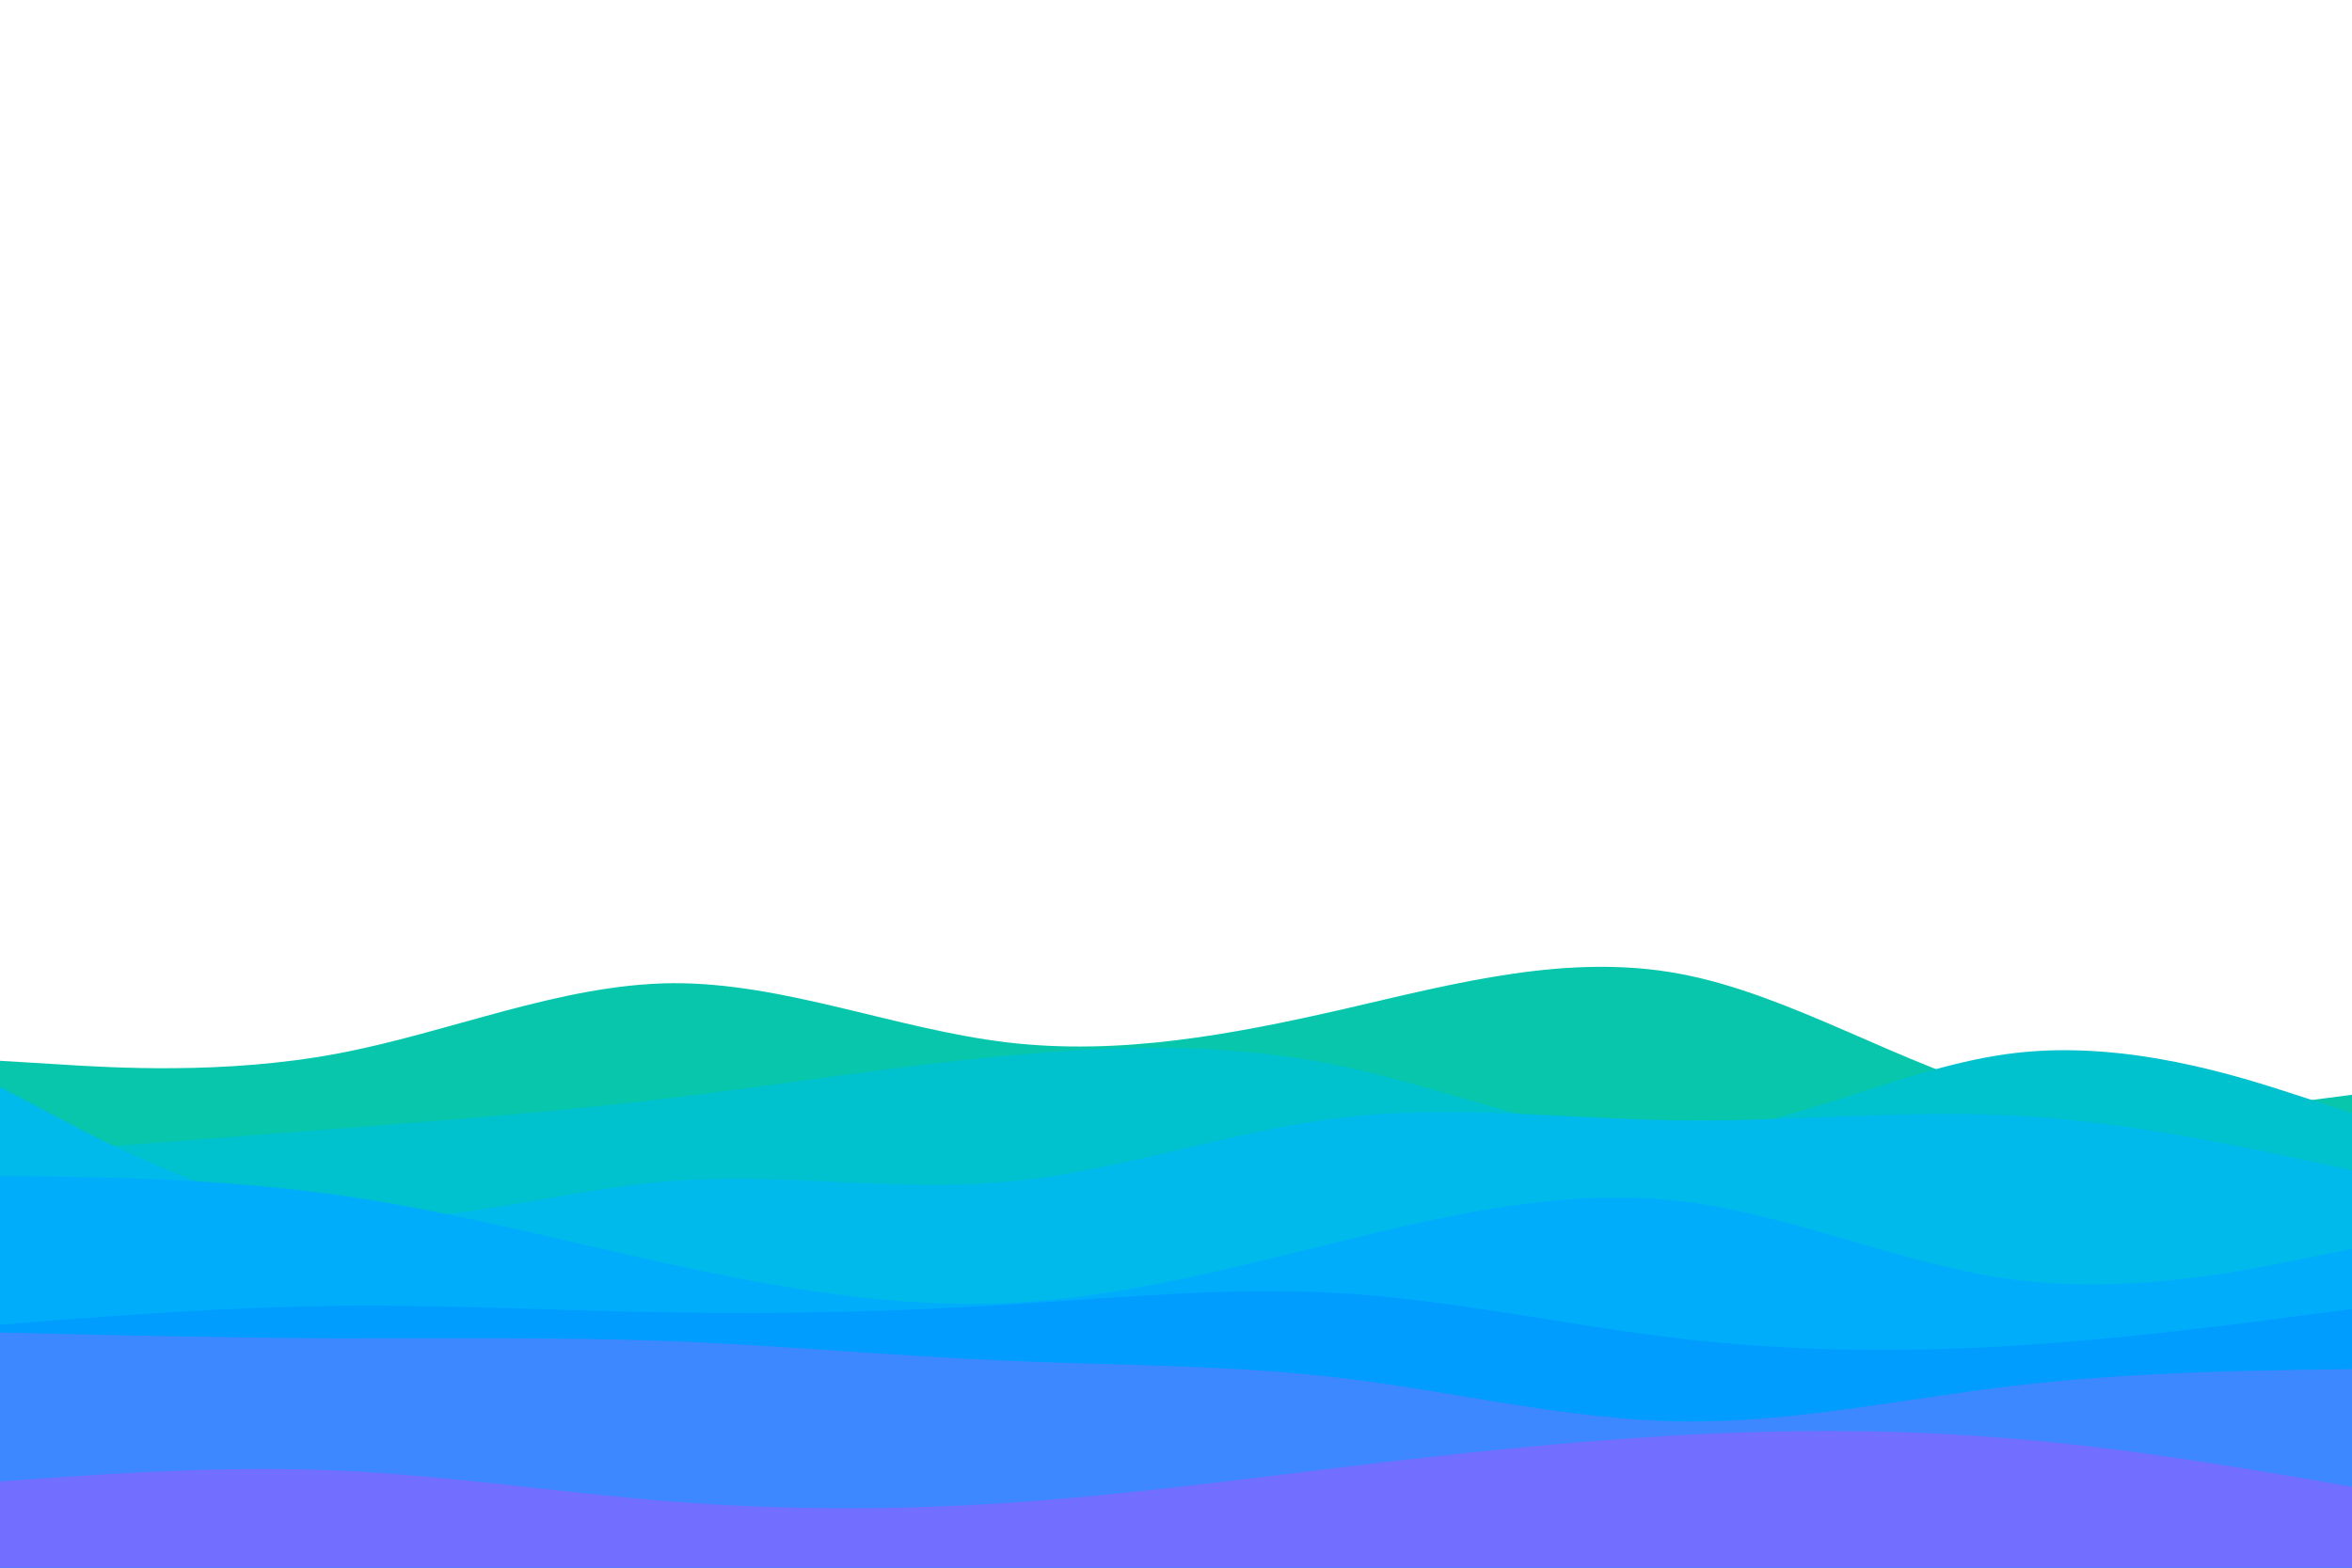 <svg id="visual" viewBox="0 0 900 600" width="900" height="600"
  xmlns="http://www.w3.org/2000/svg"
  xmlns:xlink="http://www.w3.org/1999/xlink" version="1.1">
  <path d="M0 406L21.5 407.3C43 408.7 86 411.3 128.8 403.3C171.7 395.3 214.3 376.7 257.2 376.3C300 376 343 394 385.8 399C428.7 404 471.3 396 514.2 386.2C557 376.3 600 364.7 642.8 372.7C685.7 380.7 728.3 408.3 771.2 419.3C814 430.3 857 424.7 878.5 421.8L900 419L900 601L878.5 601C857 601 814 601 771.2 601C728.3 601 685.7 601 642.8 601C600 601 557 601 514.2 601C471.3 601 428.7 601 385.8 601C343 601 300 601 257.2 601C214.3 601 171.7 601 128.8 601C86 601 43 601 21.5 601L0 601Z" fill="#08c6ab"></path>
  <path d="M0 442L21.5 440.3C43 438.7 86 435.3 128.8 432C171.7 428.7 214.3 425.3 257.2 420.2C300 415 343 408 385.8 404C428.7 400 471.3 399 514.2 408.2C557 417.3 600 436.7 642.8 434.3C685.7 432 728.3 408 771.2 403C814 398 857 412 878.5 419L900 426L900 601L878.5 601C857 601 814 601 771.2 601C728.3 601 685.7 601 642.8 601C600 601 557 601 514.2 601C471.3 601 428.7 601 385.8 601C343 601 300 601 257.2 601C214.3 601 171.7 601 128.8 601C86 601 43 601 21.5 601L0 601Z" fill="#00c2cf"></path>
  <path d="M0 416L21.5 427.3C43 438.7 86 461.3 128.8 465.5C171.7 469.7 214.3 455.3 257.2 452C300 448.7 343 456.3 385.8 452.3C428.7 448.3 471.3 432.7 514.2 427.7C557 422.7 600 428.3 642.8 428.8C685.7 429.3 728.3 424.7 771.2 427C814 429.3 857 438.7 878.5 443.3L900 448L900 601L878.5 601C857 601 814 601 771.2 601C728.3 601 685.7 601 642.8 601C600 601 557 601 514.2 601C471.3 601 428.7 601 385.8 601C343 601 300 601 257.2 601C214.3 601 171.7 601 128.8 601C86 601 43 601 21.5 601L0 601Z" fill="#00baec"></path>
  <path d="M0 450L21.5 450.3C43 450.7 86 451.3 128.8 457.3C171.7 463.3 214.3 474.7 257.2 484C300 493.3 343 500.7 385.8 498.7C428.7 496.7 471.3 485.3 514.2 474.8C557 464.3 600 454.7 642.8 459.7C685.7 464.7 728.3 484.3 771.2 489.8C814 495.3 857 486.7 878.5 482.3L900 478L900 601L878.5 601C857 601 814 601 771.2 601C728.3 601 685.7 601 642.8 601C600 601 557 601 514.2 601C471.3 601 428.7 601 385.8 601C343 601 300 601 257.2 601C214.3 601 171.7 601 128.8 601C86 601 43 601 21.5 601L0 601Z" fill="#00adfa"></path>
  <path d="M0 507L21.5 505.3C43 503.7 86 500.3 128.8 499.8C171.7 499.3 214.3 501.7 257.2 502.3C300 503 343 502 385.8 499.3C428.7 496.7 471.3 492.3 514.2 495C557 497.7 600 507.3 642.8 512.3C685.7 517.3 728.3 517.7 771.2 515C814 512.3 857 506.7 878.5 503.8L900 501L900 601L878.5 601C857 601 814 601 771.2 601C728.3 601 685.7 601 642.8 601C600 601 557 601 514.2 601C471.3 601 428.7 601 385.8 601C343 601 300 601 257.2 601C214.3 601 171.7 601 128.8 601C86 601 43 601 21.5 601L0 601Z" fill="#009dff"></path>
  <path d="M0 510L21.5 510.5C43 511 86 512 128.8 512.2C171.7 512.3 214.3 511.7 257.2 513.3C300 515 343 519 385.8 520.8C428.7 522.7 471.3 522.3 514.2 527.5C557 532.7 600 543.3 642.8 544C685.7 544.7 728.3 535.3 771.2 530.3C814 525.3 857 524.7 878.5 524.3L900 524L900 601L878.5 601C857 601 814 601 771.2 601C728.3 601 685.7 601 642.8 601C600 601 557 601 514.2 601C471.3 601 428.7 601 385.8 601C343 601 300 601 257.2 601C214.3 601 171.7 601 128.8 601C86 601 43 601 21.5 601L0 601Z" fill="#3d88ff"></path>
  <path d="M0 567L21.5 565.5C43 564 86 561 128.8 562.8C171.7 564.7 214.3 571.3 257.2 574.7C300 578 343 578 385.8 575.2C428.7 572.3 471.3 566.7 514.2 561.5C557 556.3 600 551.7 642.8 549.3C685.7 547 728.3 547 771.2 550.7C814 554.3 857 561.7 878.5 565.3L900 569L900 601L878.5 601C857 601 814 601 771.2 601C728.3 601 685.7 601 642.8 601C600 601 557 601 514.2 601C471.3 601 428.7 601 385.8 601C343 601 300 601 257.2 601C214.3 601 171.7 601 128.8 601C86 601 43 601 21.5 601L0 601Z" fill="#726eff"></path>
</svg>